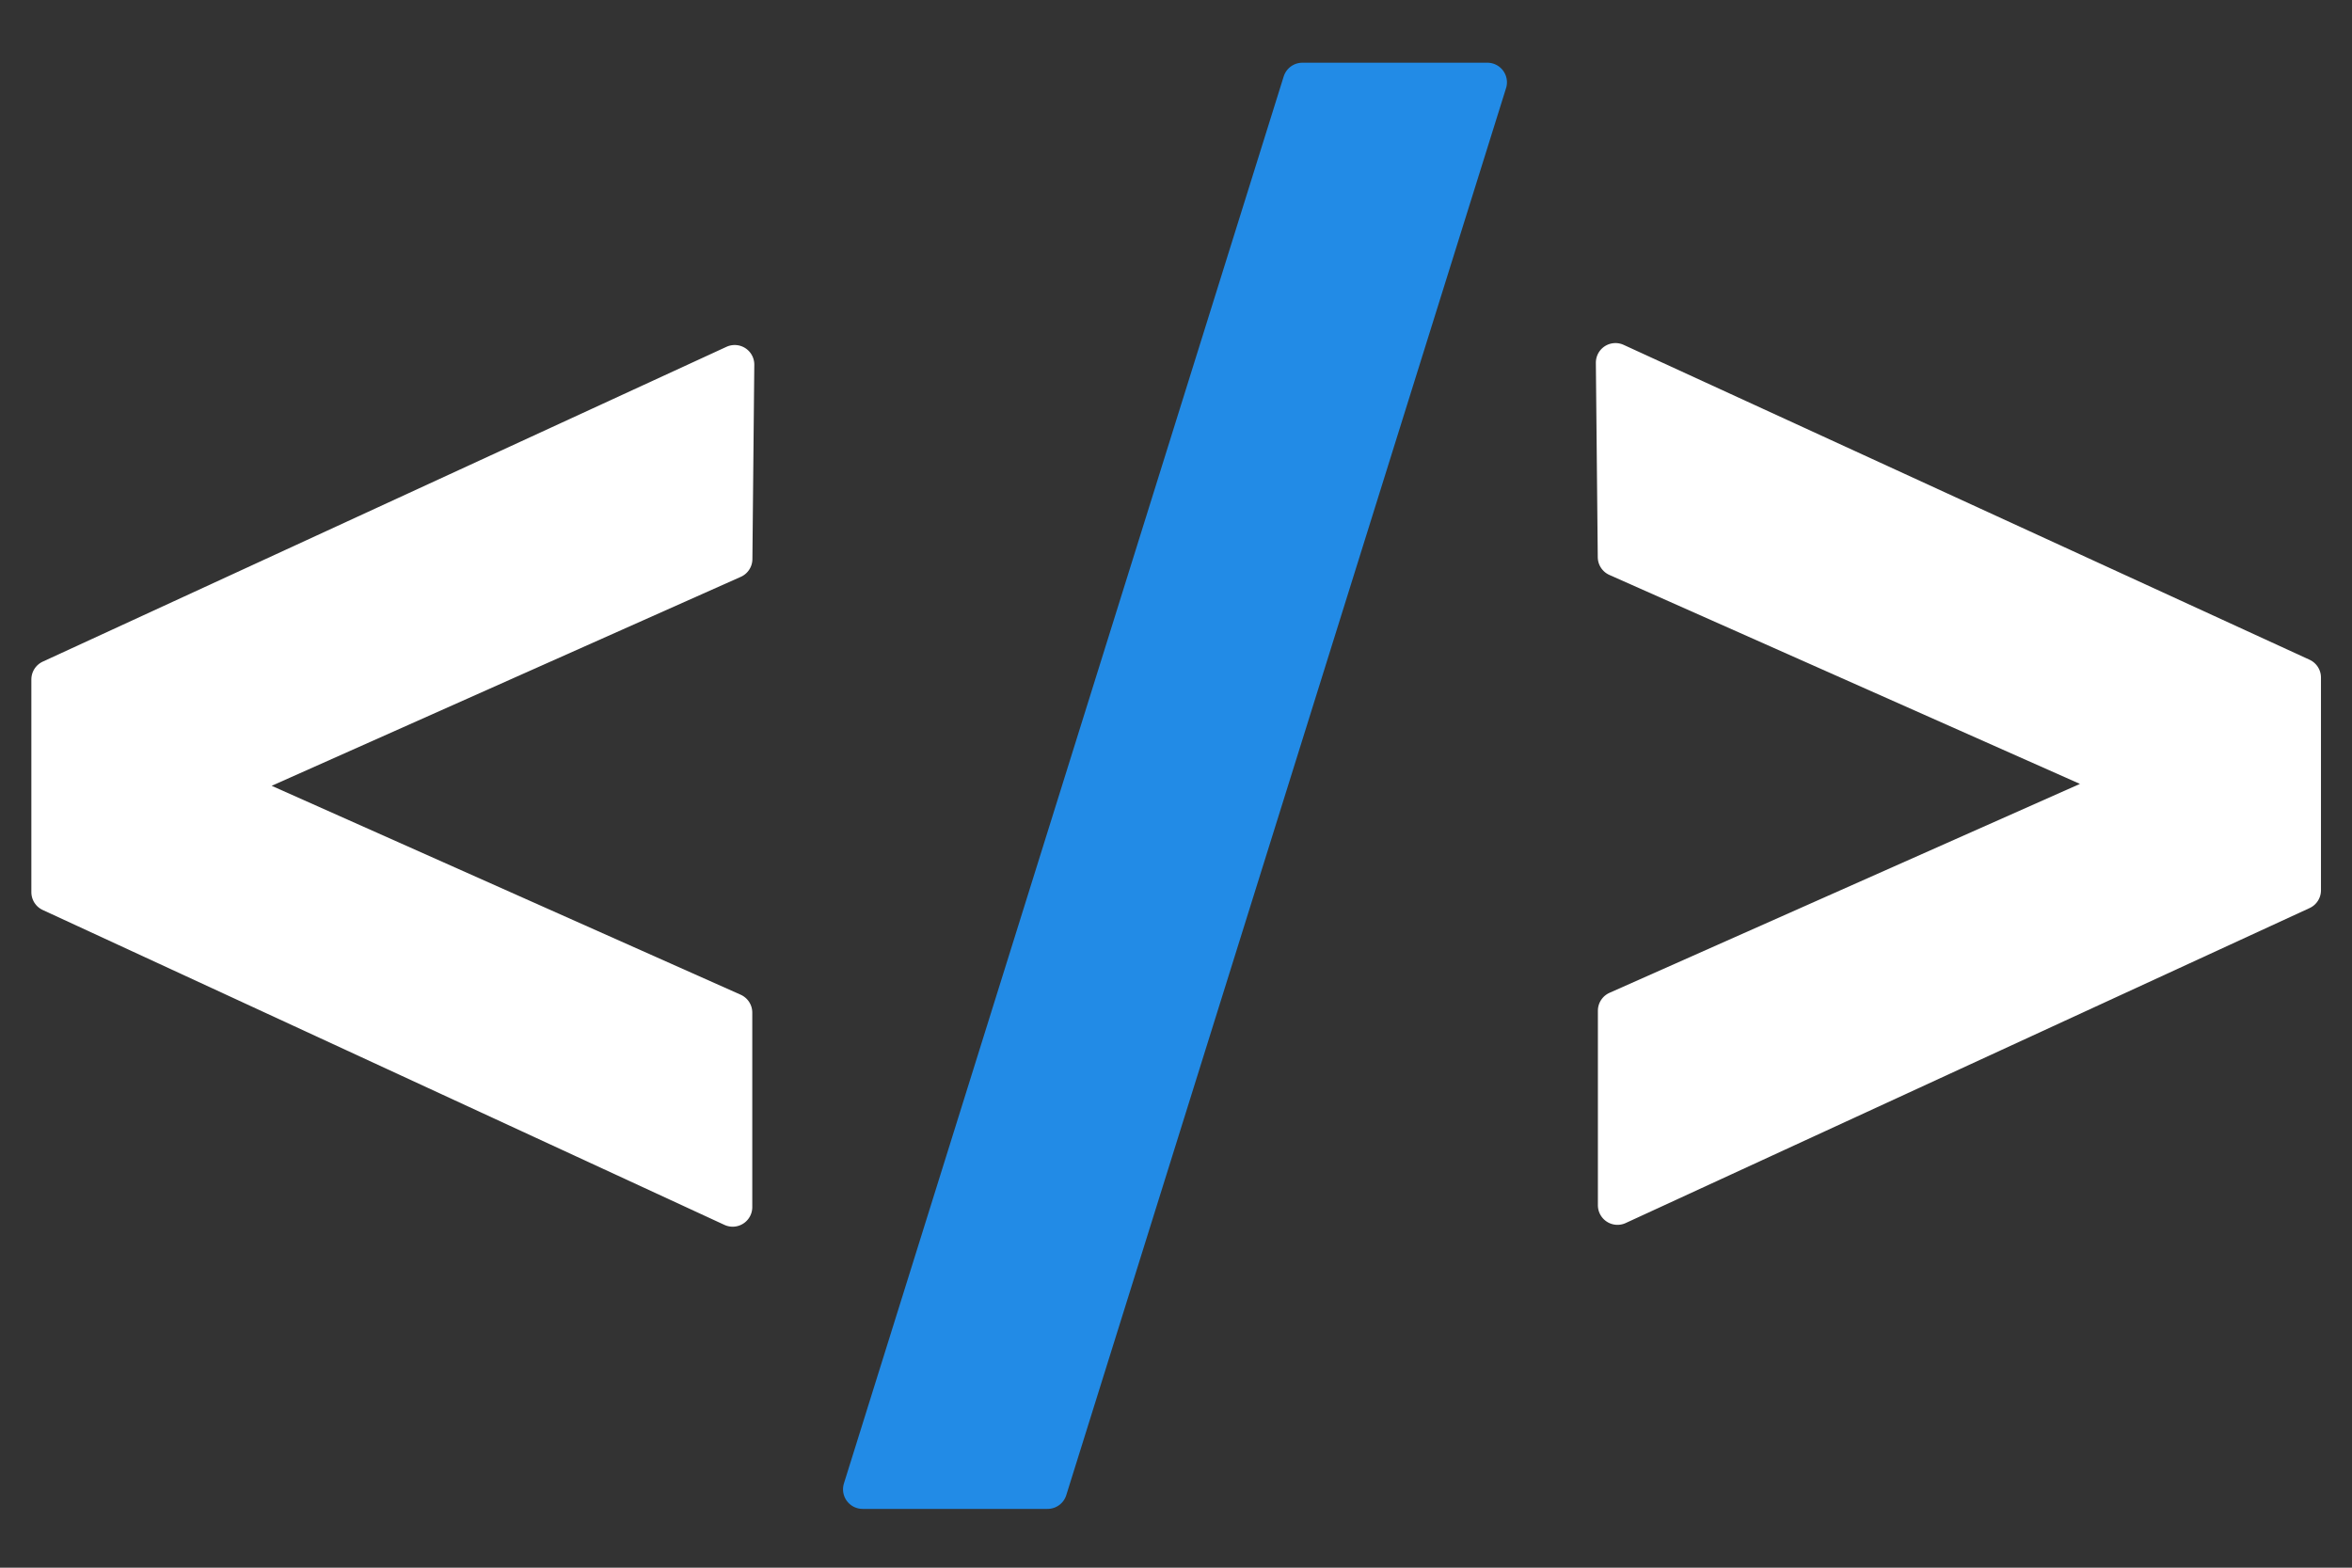 <?xml version="1.0" encoding="utf-8"?>
<svg width="600px" height="400px" viewBox="0 0 600 400" version="1.1" xmlns:xlink="http://www.w3.org/1999/xlink" xmlns="http://www.w3.org/2000/svg">
  <rect x="0" y="0" width="600" height="400" fill="#333333" stroke="none"/>
  <defs>
    <path d="M520 0C564.189 0 600 35.811 600 80L600 320C600 364.189 564.189 400 520 400L80 400C35.811 400 0 364.189 0 320L0 80C0 35.811 35.811 0 80 0L520 0Z" id="path_1" />
    <clipPath id="clip_1">
      <use xlink:href="#path_1" clip-rule="evenodd" fill-rule="evenodd" />
    </clipPath>
  </defs>
  <g id="logo" clip-path="url(#clip_1)">
    <path d="M520 0C564.189 0 600 35.811 600 80L600 320C600 364.189 564.189 400 520 400L80 400C35.811 400 0 364.189 0 320L0 80C0 35.811 35.811 0 80 0L520 0Z" id="logo" fill="none" stroke="none" />
    <path d="M332.245 16L379.424 16Q379.57 16 379.717 16.009Q379.863 16.017 380.008 16.034Q380.154 16.051 380.298 16.077Q380.442 16.102 380.584 16.137Q380.727 16.171 380.867 16.213Q381.007 16.255 381.145 16.305Q381.282 16.356 381.416 16.414Q381.551 16.473 381.681 16.539Q381.812 16.605 381.939 16.678Q382.065 16.752 382.187 16.833Q382.309 16.914 382.426 17.002Q382.543 17.09 382.655 17.184Q382.767 17.279 382.873 17.38Q382.979 17.481 383.079 17.588Q383.179 17.695 383.272 17.808Q383.366 17.92 383.452 18.038Q383.539 18.156 383.619 18.279Q383.699 18.402 383.771 18.529Q383.843 18.657 383.908 18.788Q383.973 18.919 384.03 19.054Q384.087 19.189 384.136 19.327Q384.185 19.465 384.226 19.605Q384.266 19.746 384.299 19.889Q384.332 20.032 384.356 20.176Q384.38 20.32 384.395 20.466Q384.411 20.612 384.418 20.758Q384.425 20.904 384.424 21.051Q384.422 21.197 384.412 21.343Q384.402 21.489 384.384 21.634Q384.365 21.78 384.338 21.924Q384.311 22.067 384.276 22.209Q384.24 22.352 384.196 22.491L272.009 381.491Q271.95 381.681 271.876 381.865Q271.802 382.048 271.714 382.226Q271.626 382.403 271.523 382.573Q271.422 382.743 271.306 382.905Q271.191 383.066 271.064 383.218Q270.936 383.369 270.797 383.511Q270.658 383.652 270.508 383.781Q270.358 383.911 270.198 384.028Q270.039 384.146 269.87 384.25Q269.702 384.355 269.525 384.445Q269.349 384.536 269.166 384.613Q268.983 384.689 268.795 384.751Q268.607 384.813 268.414 384.859Q268.221 384.906 268.026 384.937Q267.83 384.969 267.632 384.984Q267.435 385 267.237 385L220.057 385Q219.911 385 219.765 384.991Q219.618 384.983 219.473 384.966Q219.328 384.949 219.183 384.923Q219.039 384.897 218.897 384.864Q218.754 384.83 218.614 384.787Q218.474 384.745 218.337 384.695Q218.199 384.644 218.065 384.586Q217.93 384.528 217.8 384.461Q217.669 384.395 217.543 384.322Q217.416 384.248 217.294 384.167Q217.172 384.086 217.055 383.998Q216.938 383.91 216.826 383.816Q216.714 383.721 216.608 383.62Q216.502 383.519 216.402 383.412Q216.302 383.305 216.209 383.192Q216.115 383.08 216.029 382.962Q215.942 382.844 215.862 382.721Q215.783 382.598 215.71 382.471Q215.638 382.343 215.573 382.212Q215.508 382.081 215.451 381.946Q215.394 381.811 215.345 381.673Q215.296 381.535 215.256 381.395Q215.215 381.254 215.182 381.111Q215.15 380.968 215.126 380.824Q215.101 380.68 215.086 380.534Q215.07 380.388 215.063 380.242Q215.056 380.096 215.057 379.949Q215.059 379.803 215.069 379.657Q215.079 379.511 215.098 379.366Q215.116 379.22 215.143 379.076Q215.17 378.933 215.206 378.79Q215.241 378.648 215.285 378.509L327.472 19.509Q327.531 19.319 327.605 19.136Q327.679 18.952 327.768 18.774Q327.856 18.597 327.958 18.427Q328.06 18.257 328.175 18.095Q328.29 17.934 328.418 17.782Q328.545 17.631 328.684 17.489Q328.824 17.348 328.973 17.219Q329.123 17.089 329.283 16.971Q329.443 16.854 329.611 16.75Q329.78 16.645 329.956 16.555Q330.132 16.464 330.315 16.387Q330.498 16.311 330.686 16.249Q330.875 16.187 331.067 16.141Q331.26 16.094 331.456 16.063Q331.651 16.031 331.849 16.016Q332.047 16 332.245 16Z" id="Slash" fill="#228BE6" fill-rule="evenodd" stroke="none" />
    <path d="M192.423 93.079L191.939 142.667Q191.937 142.845 191.923 143.023Q191.908 143.201 191.881 143.378Q191.854 143.554 191.814 143.728Q191.775 143.902 191.723 144.073Q191.671 144.244 191.607 144.41Q191.543 144.577 191.467 144.739Q191.391 144.9 191.304 145.056Q191.217 145.212 191.119 145.361Q191.021 145.51 190.913 145.652Q190.805 145.794 190.687 145.928Q190.568 146.062 190.441 146.187Q190.314 146.312 190.178 146.427Q190.042 146.543 189.898 146.649Q189.754 146.754 189.603 146.849Q189.452 146.944 189.294 147.029Q189.137 147.113 188.974 147.185L69.302 200.5L188.942 253.801Q189.107 253.874 189.265 253.959Q189.424 254.044 189.576 254.14Q189.729 254.236 189.874 254.343Q190.018 254.45 190.155 254.567Q190.292 254.683 190.42 254.81Q190.548 254.936 190.667 255.072Q190.786 255.207 190.894 255.351Q191.003 255.494 191.101 255.645Q191.199 255.796 191.286 255.954Q191.373 256.112 191.448 256.275Q191.524 256.439 191.587 256.607Q191.65 256.776 191.702 256.948Q191.753 257.121 191.791 257.297Q191.83 257.473 191.856 257.651Q191.882 257.829 191.894 258.008Q191.907 258.188 191.907 258.368L191.907 307.995Q191.907 308.151 191.898 308.307Q191.888 308.464 191.868 308.619Q191.849 308.775 191.819 308.928Q191.79 309.082 191.751 309.234Q191.713 309.386 191.664 309.535Q191.616 309.683 191.559 309.829Q191.501 309.975 191.435 310.117Q191.368 310.258 191.293 310.396Q191.218 310.533 191.134 310.665Q191.051 310.798 190.959 310.925Q190.867 311.052 190.768 311.172Q190.668 311.293 190.561 311.408Q190.454 311.522 190.341 311.63Q190.227 311.737 190.106 311.837Q189.986 311.938 189.86 312.03Q189.733 312.122 189.601 312.207Q189.469 312.291 189.333 312.367Q189.196 312.443 189.054 312.51Q188.913 312.578 188.767 312.636Q188.622 312.694 188.473 312.743Q188.325 312.792 188.173 312.832Q188.022 312.871 187.868 312.901Q187.714 312.932 187.559 312.952Q187.404 312.972 187.248 312.983Q187.091 312.994 186.935 312.995Q186.778 312.995 186.622 312.986Q186.466 312.978 186.31 312.959Q186.155 312.94 186.001 312.912Q185.847 312.883 185.695 312.845Q185.543 312.807 185.394 312.76Q185.244 312.713 185.098 312.656Q184.952 312.599 184.81 312.534L10.903 232.187Q10.742 232.112 10.586 232.026Q10.43 231.94 10.281 231.844Q10.131 231.747 9.989 231.64Q9.847 231.533 9.713 231.416Q9.579 231.299 9.454 231.173Q9.328 231.046 9.212 230.912Q9.096 230.777 8.99 230.634Q8.884 230.491 8.788 230.342Q8.692 230.192 8.607 230.035Q8.522 229.879 8.448 229.717Q8.375 229.555 8.313 229.389Q8.251 229.222 8.201 229.051Q8.151 228.88 8.113 228.706Q8.076 228.533 8.05 228.357Q8.025 228.18 8.013 228.003Q8 227.826 8 227.648L8 173.357Q8 173.179 8.013 173.001Q8.025 172.823 8.051 172.647Q8.076 172.471 8.114 172.297Q8.151 172.123 8.201 171.952Q8.251 171.781 8.314 171.614Q8.376 171.447 8.449 171.285Q8.523 171.123 8.608 170.967Q8.693 170.81 8.789 170.66Q8.885 170.51 8.992 170.367Q9.098 170.225 9.215 170.09Q9.331 169.955 9.457 169.829Q9.582 169.703 9.717 169.586Q9.851 169.469 9.993 169.362Q10.136 169.255 10.285 169.158Q10.435 169.061 10.591 168.975Q10.747 168.89 10.909 168.815L185.332 88.489Q185.475 88.423 185.621 88.366Q185.768 88.31 185.918 88.262Q186.068 88.215 186.22 88.177Q186.373 88.139 186.528 88.111Q186.682 88.083 186.839 88.064Q186.995 88.046 187.152 88.038Q187.309 88.029 187.466 88.03Q187.623 88.032 187.78 88.043Q187.937 88.054 188.093 88.075Q188.249 88.096 188.403 88.127Q188.557 88.158 188.709 88.198Q188.861 88.239 189.01 88.289Q189.159 88.339 189.305 88.398Q189.451 88.457 189.592 88.525Q189.734 88.594 189.871 88.671Q190.008 88.748 190.14 88.833Q190.272 88.918 190.399 89.012Q190.525 89.106 190.645 89.207Q190.765 89.308 190.879 89.417Q190.993 89.526 191.099 89.641Q191.206 89.757 191.305 89.879Q191.404 90.001 191.495 90.129Q191.587 90.257 191.67 90.391Q191.753 90.524 191.827 90.663Q191.902 90.801 191.967 90.944Q192.033 91.087 192.089 91.234Q192.146 91.38 192.193 91.531Q192.24 91.68 192.278 91.833Q192.315 91.986 192.343 92.141Q192.371 92.295 192.39 92.452Q192.408 92.608 192.416 92.765Q192.424 92.922 192.423 93.079Z" id="LT" fill="#FFFFFF" fill-rule="evenodd" stroke="none" />
    <path d="M407.107 92.585L407.593 142.178Q407.594 142.357 407.609 142.535Q407.623 142.713 407.65 142.89Q407.678 143.066 407.717 143.24Q407.757 143.415 407.809 143.586Q407.861 143.757 407.925 143.923Q407.989 144.09 408.065 144.252Q408.141 144.414 408.228 144.57Q408.315 144.725 408.414 144.875Q408.512 145.024 408.62 145.166Q408.729 145.308 408.847 145.442Q408.965 145.576 409.093 145.701Q409.221 145.826 409.357 145.941Q409.493 146.057 409.637 146.163Q409.781 146.268 409.933 146.363Q410.084 146.458 410.242 146.542Q410.399 146.626 410.563 146.699L530.597 200.015L410.594 253.318Q410.43 253.391 410.271 253.476Q410.112 253.56 409.959 253.656Q409.807 253.752 409.662 253.859Q409.516 253.966 409.379 254.083Q409.242 254.2 409.114 254.326Q408.986 254.453 408.867 254.588Q408.748 254.724 408.639 254.867Q408.53 255.011 408.432 255.162Q408.334 255.313 408.247 255.471Q408.159 255.629 408.084 255.792Q408.008 255.956 407.945 256.125Q407.881 256.293 407.83 256.466Q407.779 256.639 407.74 256.815Q407.702 256.991 407.676 257.169Q407.65 257.347 407.637 257.527Q407.624 257.707 407.624 257.887L407.624 307.52Q407.624 307.676 407.634 307.832Q407.644 307.988 407.663 308.144Q407.683 308.299 407.712 308.453Q407.741 308.607 407.78 308.758Q407.819 308.91 407.867 309.059Q407.915 309.208 407.972 309.353Q408.03 309.499 408.096 309.641Q408.163 309.782 408.238 309.919Q408.313 310.057 408.396 310.189Q408.48 310.321 408.572 310.448Q408.663 310.575 408.763 310.696Q408.862 310.817 408.969 310.931Q409.076 311.046 409.189 311.153Q409.303 311.261 409.423 311.361Q409.543 311.461 409.67 311.554Q409.796 311.646 409.928 311.73Q410.06 311.815 410.196 311.891Q410.333 311.967 410.474 312.034Q410.616 312.101 410.761 312.16Q410.906 312.218 411.055 312.267Q411.203 312.316 411.355 312.356Q411.506 312.396 411.66 312.426Q411.813 312.456 411.968 312.477Q412.123 312.497 412.28 312.508Q412.436 312.519 412.592 312.52Q412.749 312.521 412.905 312.512Q413.061 312.503 413.217 312.484Q413.372 312.466 413.526 312.438Q413.68 312.409 413.832 312.372Q413.983 312.334 414.133 312.287Q414.282 312.239 414.428 312.183Q414.574 312.126 414.716 312.061L589.176 231.7Q589.337 231.626 589.493 231.54Q589.649 231.454 589.799 231.357Q589.948 231.261 590.091 231.154Q590.233 231.047 590.367 230.93Q590.502 230.813 590.627 230.686Q590.753 230.56 590.869 230.425Q590.985 230.291 591.092 230.148Q591.198 230.005 591.294 229.855Q591.39 229.705 591.476 229.549Q591.561 229.392 591.634 229.23Q591.708 229.068 591.77 228.901Q591.832 228.734 591.882 228.564Q591.932 228.393 591.97 228.219Q592.008 228.045 592.033 227.868Q592.058 227.692 592.071 227.515Q592.084 227.337 592.084 227.159L592.084 172.876Q592.084 172.698 592.071 172.52Q592.058 172.342 592.033 172.166Q592.008 171.989 591.97 171.815Q591.932 171.641 591.882 171.47Q591.832 171.299 591.77 171.132Q591.707 170.965 591.633 170.802Q591.56 170.64 591.474 170.484Q591.389 170.327 591.293 170.177Q591.196 170.027 591.09 169.884Q590.983 169.741 590.867 169.606Q590.75 169.472 590.624 169.345Q590.498 169.219 590.364 169.102Q590.229 168.985 590.087 168.878Q589.944 168.771 589.794 168.674Q589.645 168.578 589.488 168.492Q589.332 168.406 589.17 168.332L414.193 87.992Q414.05 87.926 413.903 87.87Q413.757 87.813 413.607 87.766Q413.457 87.719 413.304 87.681Q413.152 87.644 412.997 87.616Q412.842 87.588 412.686 87.569Q412.53 87.551 412.373 87.543Q412.216 87.534 412.059 87.536Q411.902 87.537 411.745 87.549Q411.589 87.56 411.433 87.581Q411.277 87.602 411.123 87.633Q410.969 87.664 410.817 87.705Q410.665 87.745 410.516 87.795Q410.367 87.845 410.222 87.904Q410.076 87.964 409.935 88.032Q409.793 88.1 409.656 88.177Q409.519 88.254 409.387 88.34Q409.255 88.425 409.129 88.519Q409.003 88.612 408.883 88.714Q408.762 88.815 408.649 88.924Q408.535 89.033 408.429 89.148Q408.322 89.264 408.223 89.386Q408.125 89.508 408.033 89.636Q407.942 89.764 407.859 89.897Q407.776 90.031 407.702 90.169Q407.628 90.308 407.562 90.451Q407.497 90.594 407.44 90.74Q407.384 90.887 407.337 91.037Q407.289 91.187 407.252 91.339Q407.214 91.492 407.186 91.647Q407.158 91.801 407.14 91.957Q407.122 92.114 407.114 92.27Q407.105 92.427 407.107 92.585Z" id="GT" fill="#FFFFFF" fill-rule="evenodd" stroke="none" />
  </g>
</svg>